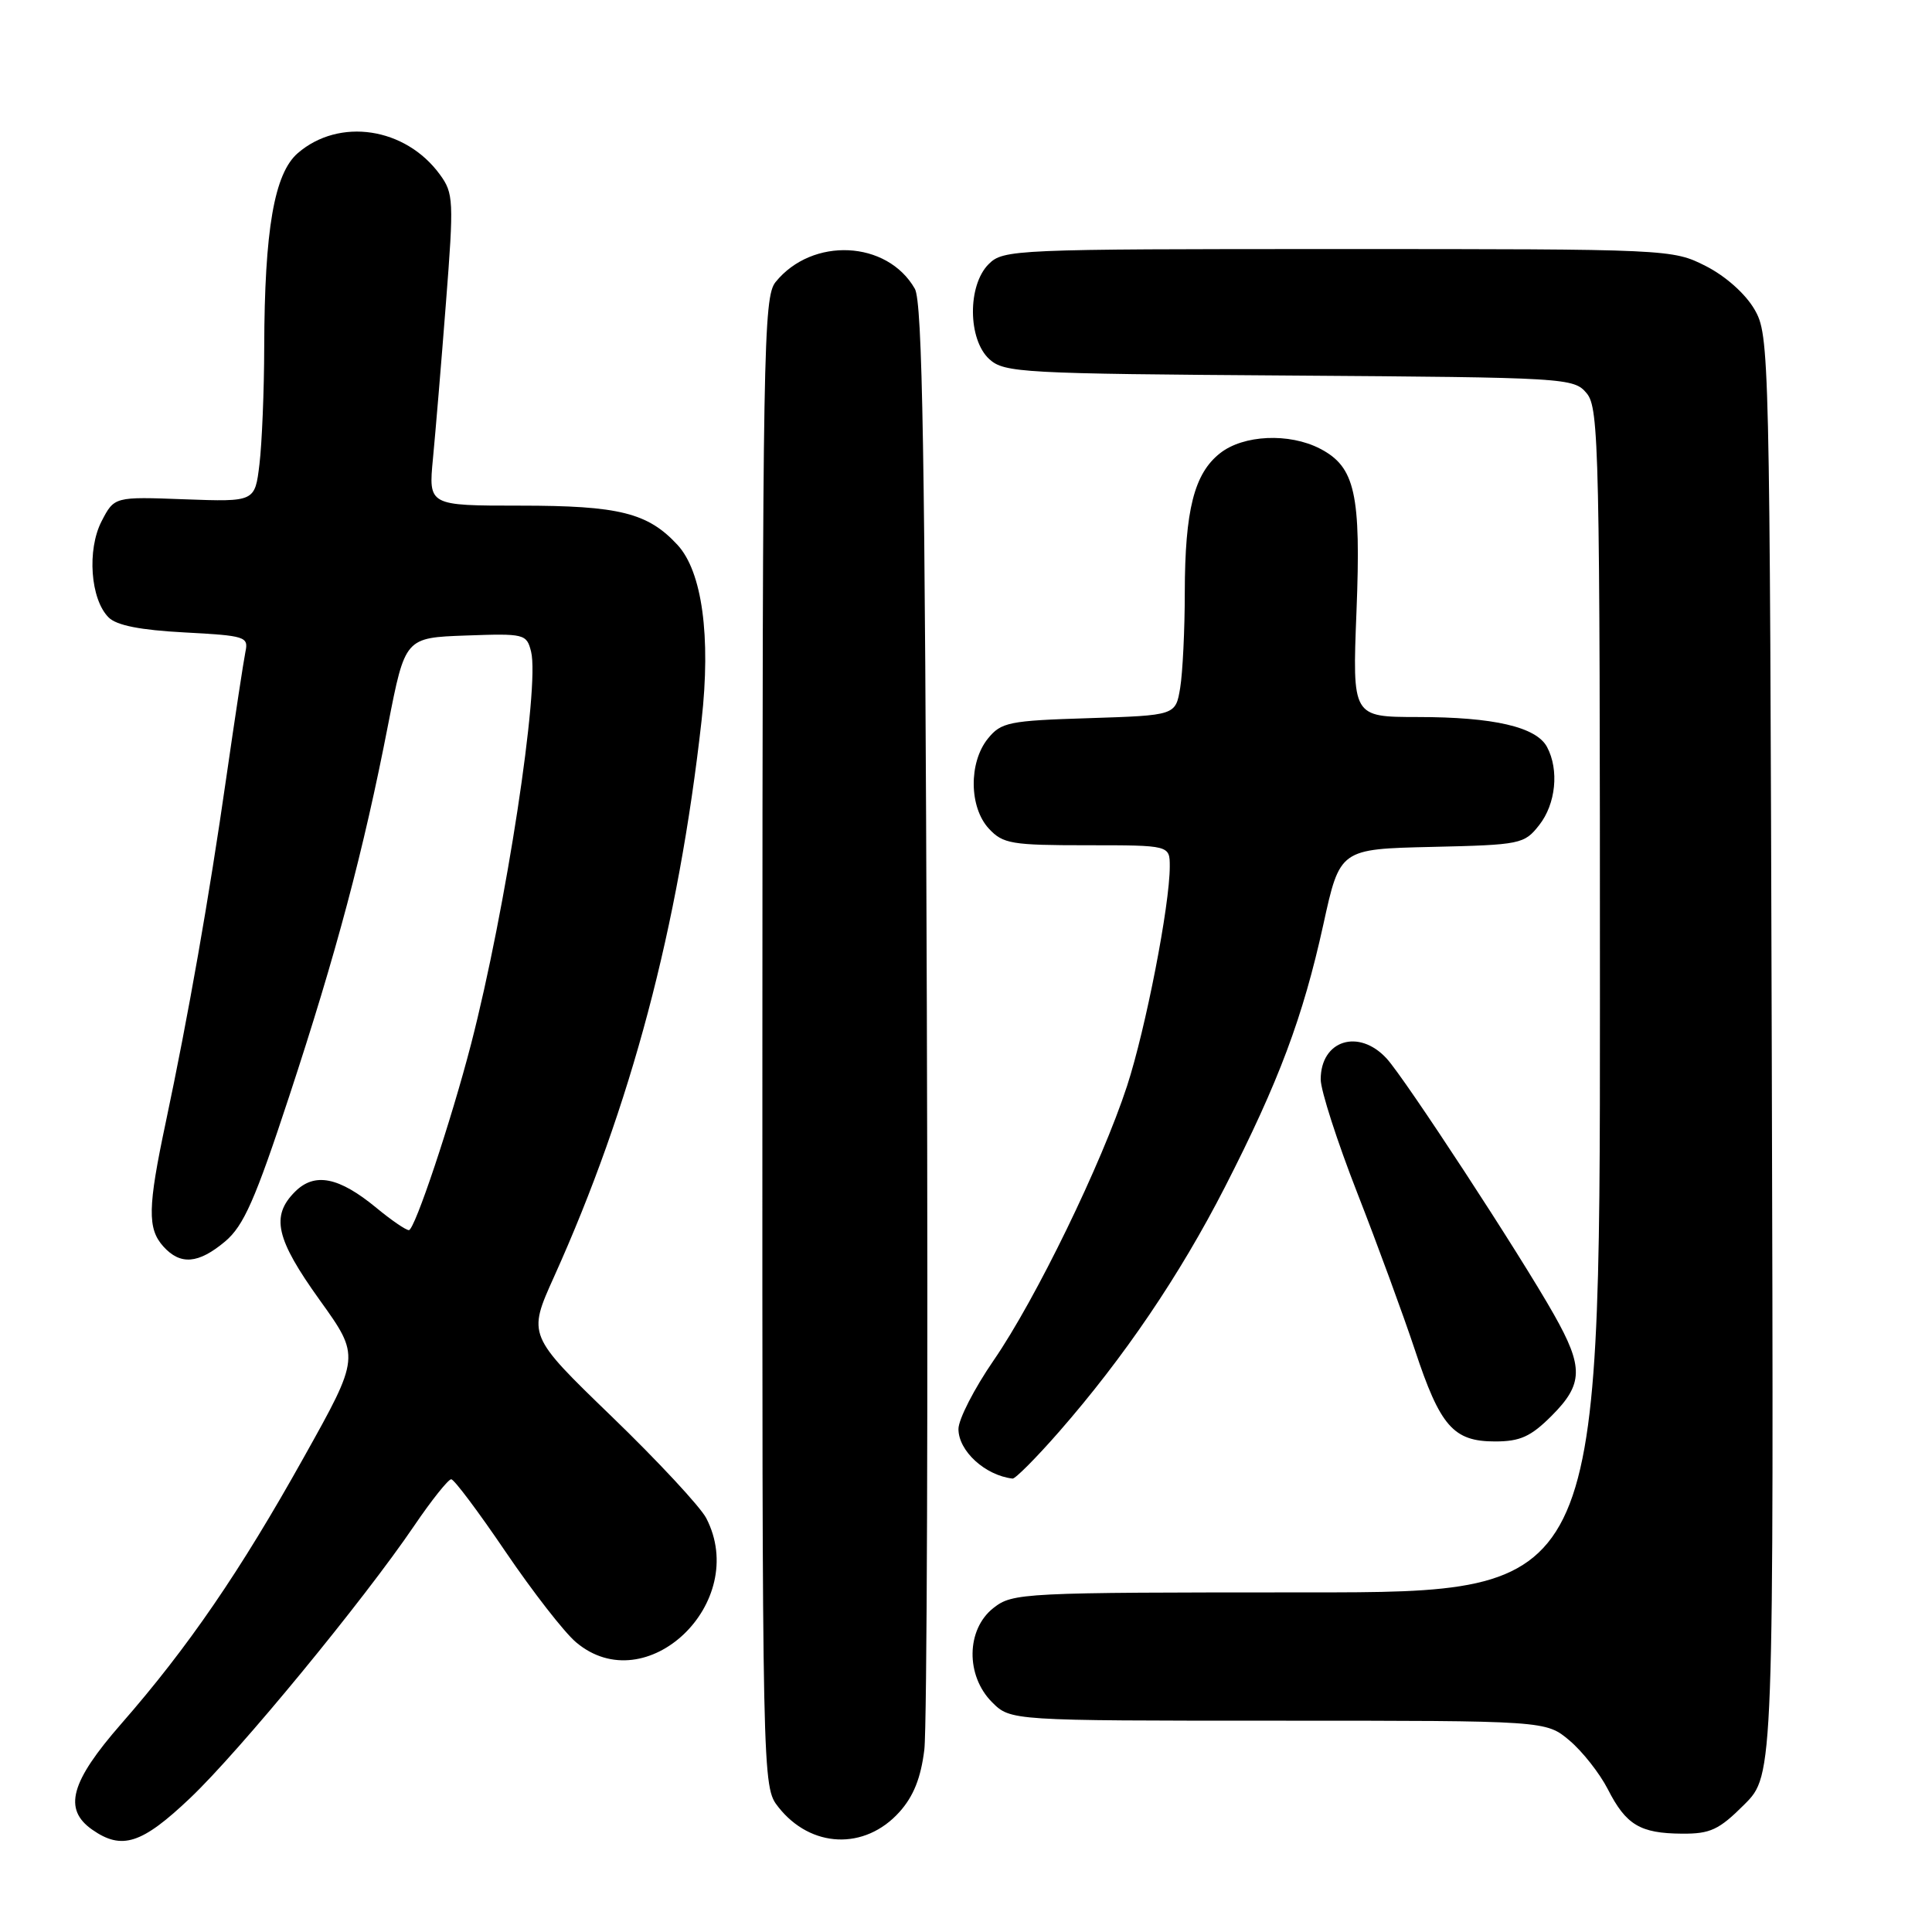 <?xml version="1.0" encoding="UTF-8" standalone="no"?>
<!DOCTYPE svg PUBLIC "-//W3C//DTD SVG 1.1//EN" "http://www.w3.org/Graphics/SVG/1.1/DTD/svg11.dtd" >
<svg xmlns="http://www.w3.org/2000/svg" xmlns:xlink="http://www.w3.org/1999/xlink" version="1.1" viewBox="0 0 256 256">
 <g >
 <path fill="currentColor"
d=" M 25.20 238.25 C 31.75 232.03 48.15 212.09 54.89 202.16 C 57.19 198.77 59.40 196.01 59.79 196.01 C 60.18 196.02 63.42 200.35 67.00 205.63 C 70.58 210.90 74.77 216.30 76.33 217.61 C 85.63 225.47 99.38 212.36 93.58 201.16 C 92.80 199.66 87.16 193.59 81.04 187.68 C 69.92 176.93 69.92 176.93 73.40 169.21 C 83.60 146.59 89.90 122.85 92.96 95.48 C 94.21 84.32 93.04 75.75 89.78 72.21 C 85.85 67.95 82.04 67.00 68.92 67.00 C 56.77 67.00 56.77 67.00 57.37 60.75 C 57.70 57.31 58.48 48.03 59.09 40.13 C 60.15 26.55 60.10 25.61 58.29 23.13 C 53.72 16.86 44.95 15.55 39.46 20.29 C 36.34 22.99 35.05 30.44 35.01 46.00 C 35.00 51.78 34.71 58.75 34.38 61.50 C 33.78 66.50 33.78 66.50 24.47 66.16 C 15.15 65.81 15.15 65.81 13.46 69.07 C 11.51 72.86 11.98 79.41 14.39 81.81 C 15.44 82.87 18.59 83.49 24.45 83.80 C 32.51 84.23 32.95 84.36 32.52 86.37 C 32.28 87.54 31.14 95.03 29.99 103.00 C 27.70 118.98 24.95 134.61 21.96 148.73 C 19.57 159.99 19.52 162.81 21.65 165.17 C 23.91 167.67 26.29 167.47 29.84 164.49 C 32.29 162.42 33.81 158.99 38.33 145.24 C 44.55 126.34 48.17 112.77 51.43 96.00 C 53.68 84.50 53.68 84.50 61.72 84.21 C 69.50 83.93 69.78 84.00 70.37 86.34 C 71.54 91.01 67.04 120.45 62.42 138.34 C 59.77 148.57 54.95 163.00 54.18 163.00 C 53.78 163.00 51.85 161.68 49.89 160.06 C 44.90 155.94 41.69 155.31 39.09 157.91 C 35.86 161.14 36.55 164.16 42.36 172.26 C 47.73 179.74 47.73 179.74 40.25 193.12 C 31.83 208.20 24.92 218.29 16.05 228.43 C 9.33 236.12 8.35 239.73 12.22 242.44 C 16.15 245.19 18.79 244.34 25.20 238.25 Z  M 119.17 240.11 C 121.05 238.02 122.02 235.59 122.48 231.83 C 122.83 228.90 122.98 184.65 122.81 133.50 C 122.57 60.24 122.23 40.02 121.22 38.26 C 117.56 31.85 107.63 31.37 102.77 37.37 C 101.16 39.36 101.04 46.19 101.02 138.12 C 101.00 236.73 101.00 236.73 103.14 239.45 C 107.43 244.90 114.58 245.20 119.17 240.11 Z  M 231.14 239.10 C 235.04 235.20 235.04 235.20 234.77 139.85 C 234.50 46.21 234.46 44.44 232.48 41.00 C 231.28 38.93 228.64 36.58 226.02 35.25 C 221.61 33.02 221.23 33.00 177.29 33.00 C 134.33 33.00 132.94 33.06 131.00 35.00 C 128.18 37.82 128.24 45.00 131.10 47.60 C 133.08 49.39 135.44 49.52 170.85 49.76 C 207.71 50.02 208.54 50.07 210.25 52.12 C 211.88 54.08 212.00 59.42 212.00 132.61 C 212.00 211.00 212.00 211.00 173.13 211.00 C 135.33 211.00 134.20 211.06 131.63 213.07 C 128.02 215.91 127.94 222.03 131.45 225.55 C 133.91 228.00 133.91 228.00 169.38 228.00 C 204.85 228.00 204.85 228.00 207.97 230.63 C 209.68 232.07 211.96 234.97 213.04 237.07 C 215.46 241.82 217.32 242.93 222.87 242.97 C 226.63 243.00 227.78 242.46 231.14 239.10 Z  M 140.30 189.75 C 148.95 179.86 156.33 168.97 162.31 157.29 C 169.47 143.29 172.64 134.81 175.35 122.50 C 177.54 112.50 177.54 112.50 189.72 112.22 C 201.50 111.95 201.97 111.85 203.95 109.33 C 206.16 106.53 206.61 102.01 204.99 98.98 C 203.57 96.32 197.92 95.01 187.84 95.01 C 179.19 95.00 179.19 95.00 179.74 81.06 C 180.36 65.41 179.56 61.86 174.91 59.45 C 170.83 57.34 164.76 57.61 161.67 60.05 C 158.24 62.74 157.01 67.57 156.99 78.50 C 156.99 83.45 156.71 89.14 156.38 91.15 C 155.77 94.79 155.77 94.79 144.29 95.16 C 133.67 95.49 132.66 95.70 130.90 97.87 C 128.34 101.04 128.41 106.99 131.04 109.81 C 132.90 111.81 134.05 112.00 144.04 112.00 C 155.00 112.00 155.00 112.00 155.00 114.82 C 155.00 119.95 151.81 136.32 149.34 143.90 C 145.97 154.21 137.24 172.16 131.66 180.26 C 129.10 183.98 127.00 188.07 127.00 189.35 C 127.00 192.26 130.52 195.49 134.17 195.92 C 134.53 195.96 137.29 193.19 140.30 189.75 Z  M 205.60 187.60 C 209.80 183.40 209.85 181.16 205.91 174.19 C 201.44 166.26 186.16 142.89 183.73 140.25 C 180.03 136.24 175.00 137.84 175.00 143.03 C 175.00 144.48 177.18 151.25 179.85 158.08 C 182.52 164.91 185.95 174.27 187.48 178.87 C 190.83 189.00 192.58 191.00 198.10 191.00 C 201.43 191.00 202.84 190.36 205.60 187.60 Z "/>
</g>
</svg>